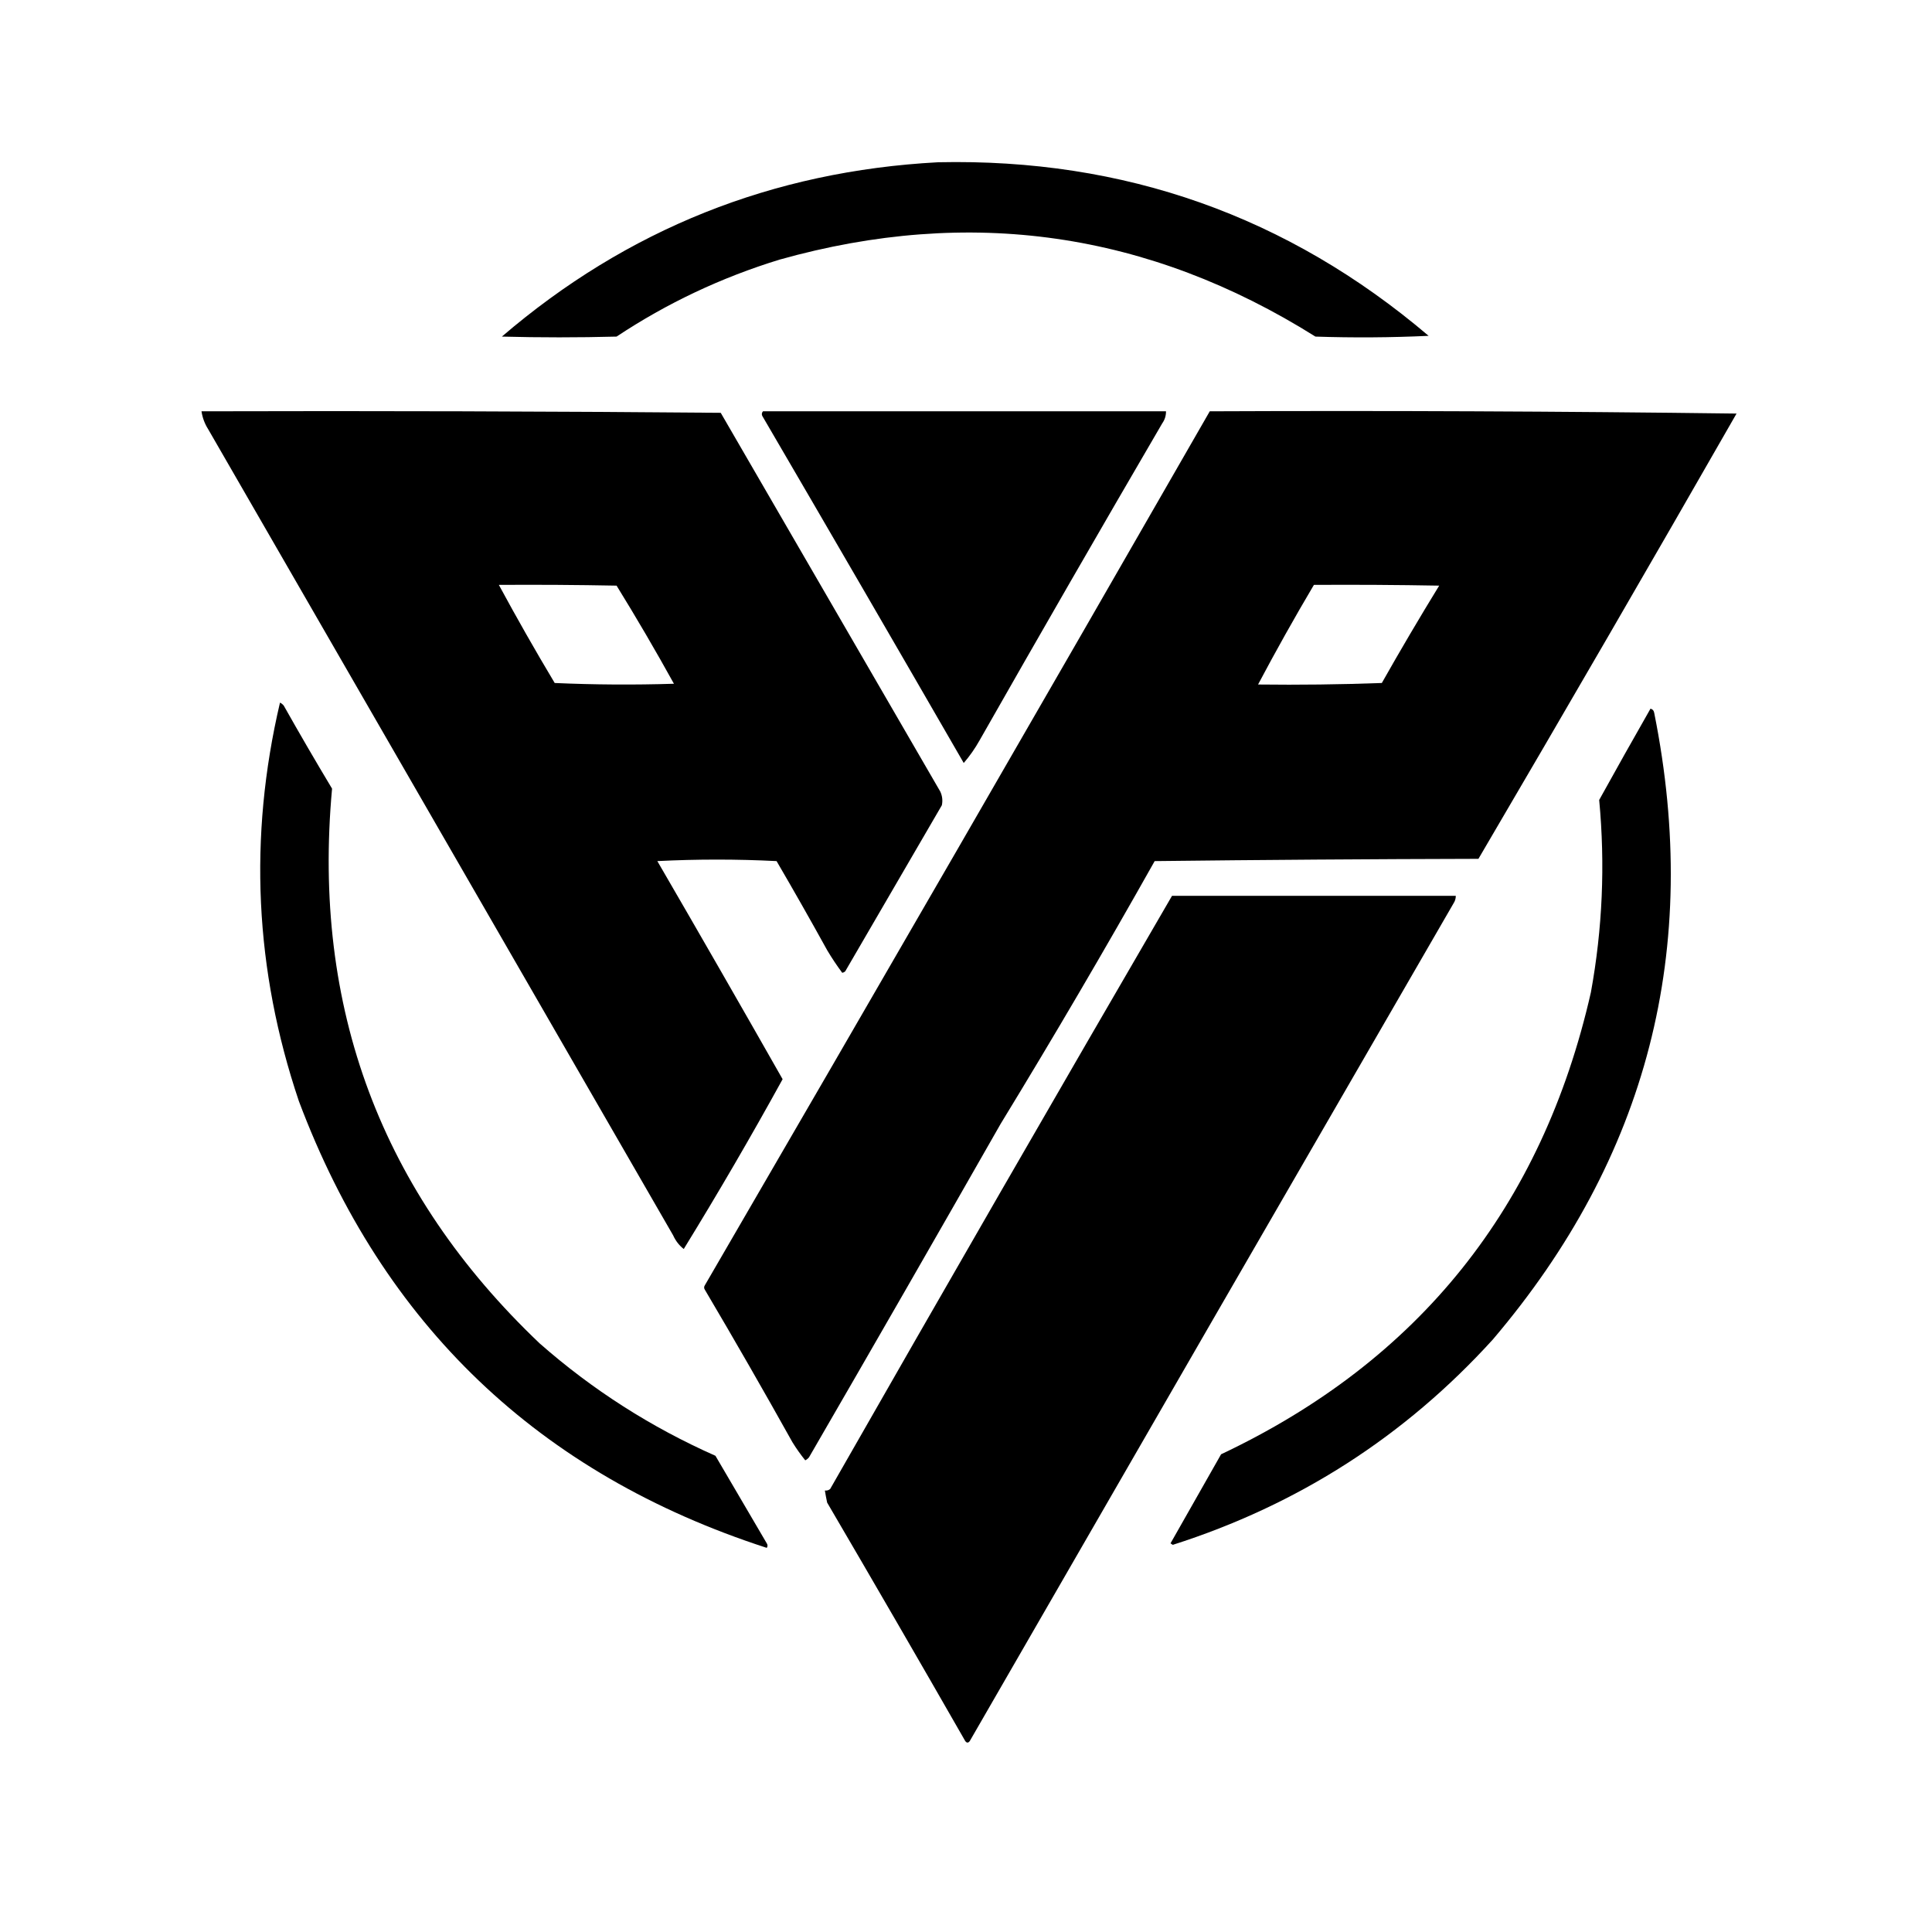 <svg xmlns="http://www.w3.org/2000/svg" width="1280" height="1280" viewBox="0 0 1280 1280" fill="none" style="shape-rendering:geometricPrecision; text-rendering:geometricPrecision; image-rendering:optimizeQuality; fill-rule:evenodd; clip-rule:evenodd">
<path fill="#000000" d="M 621.5,107.5 C 744.814,104.819 853.148,143.152 946.5,222.5C 921.507,223.666 896.507,223.833 871.5,223C 760.919,153.584 642.586,136.584 516.5,172C 477.866,183.855 441.866,200.855 408.5,223C 383.167,223.667 357.833,223.667 332.5,223C 415.48,151.869 511.813,113.369 621.5,107.5 Z"/>
<path fill="#000000" d="M 133.5,272.5 C 248.207,272.169 362.874,272.502 477.5,273.5C 526.002,357.171 574.502,440.838 623,524.5C 624.318,527.406 624.652,530.406 624,533.5C 602.647,570.213 581.314,606.879 560,643.5C 559.439,644.022 558.772,644.355 558,644.5C 554.429,639.702 551.096,634.702 548,629.5C 537.099,609.745 525.932,590.078 514.5,570.5C 488.167,569.167 461.833,569.167 435.5,570.5C 463.415,618.568 491.082,666.734 518.5,715C 497.566,753.036 475.733,790.536 453,827.5C 449.979,825.132 447.645,822.132 446,818.5C 343.288,640.394 240.621,462.394 138,284.5C 135.636,280.781 134.136,276.781 133.5,272.5 Z M 330.5,387.5 C 356.502,387.333 382.502,387.5 408.5,388C 421.673,409.343 434.34,431.01 446.5,453C 420.16,453.833 393.827,453.667 367.5,452.5C 354.646,431.016 342.312,409.349 330.5,387.5 Z"/>
<path fill="#000000" d="M 505.5,272.5 C 594.5,272.5 683.5,272.5 772.5,272.5C 772.54,275.425 771.707,278.091 770,280.5C 729.313,350.213 688.98,420.213 649,490.5C 645.98,495.887 642.48,500.887 638.5,505.5C 594.177,428.69 549.677,352.023 505,275.5C 504.53,274.423 504.697,273.423 505.5,272.5 Z"/>
<path fill="#000000" d="M 801.5,272.5 C 917.974,272.002 1034.31,272.502 1150.5,274C 1094,372.679 1037,471.012 979.5,569C 907.93,569.168 836.43,569.668 765,570.5C 732.021,629.128 698.021,687.128 663,744.5C 620.961,818.233 578.628,891.9 536,965.5C 535.311,966.357 534.478,967.023 533.5,967.5C 530.433,963.713 527.6,959.713 525,955.5C 506.076,921.581 486.742,887.915 467,854.5C 466.333,853.5 466.333,852.5 467,851.5C 579.042,658.741 690.542,465.741 801.5,272.5 Z M 870.5,387.5 C 898.169,387.333 925.835,387.5 953.5,388C 940.455,409.253 927.789,430.753 915.5,452.5C 888.175,453.5 860.841,453.833 833.5,453.5C 845.313,431.206 857.647,409.206 870.5,387.5 Z"/>
<path fill="#000000" d="M 185.5,465.5 C 186.458,465.953 187.292,466.619 188,467.5C 198.401,485.965 209.067,504.298 220,522.5C 206.707,667.645 252.541,790.145 357.5,890C 392.415,920.722 431.248,945.556 474,964.5C 485.343,983.856 496.676,1003.19 508,1022.5C 508.667,1023.5 508.667,1024.5 508,1025.5C 357.112,976.612 253.779,877.945 198,729.5C 168.73,642.676 164.563,554.676 185.5,465.5 Z"/>
<path fill="#000000" d="M 1093.5,469.5 C 1094.93,469.881 1095.76,470.881 1096,472.5C 1127.26,628.621 1091.59,766.954 989,887.5C 930.676,951.686 860.01,997.019 777,1023.5C 776.5,1023.17 776,1022.83 775.5,1022.5C 786.667,1002.83 797.833,983.167 809,963.5C 940.047,901.585 1021.71,799.585 1054,657.5C 1061.7,615.305 1063.53,572.805 1059.5,530C 1070.71,509.746 1082.04,489.579 1093.5,469.5 Z"/>
<path fill="#000000" d="M 776.5,593.5 C 839.167,593.5 901.833,593.5 964.5,593.5C 964.509,595.308 964.009,596.975 963,598.5C 856.05,783.319 749.217,968.319 642.5,1153.5C 641.5,1154.83 640.5,1154.83 639.5,1153.5C 609.28,1100.73 578.78,1048.07 548,995.5C 547.433,992.832 546.933,990.166 546.5,987.5C 547.822,987.67 548.989,987.337 550,986.5C 624.995,855.171 700.495,724.171 776.5,593.5 Z"/>
</svg>